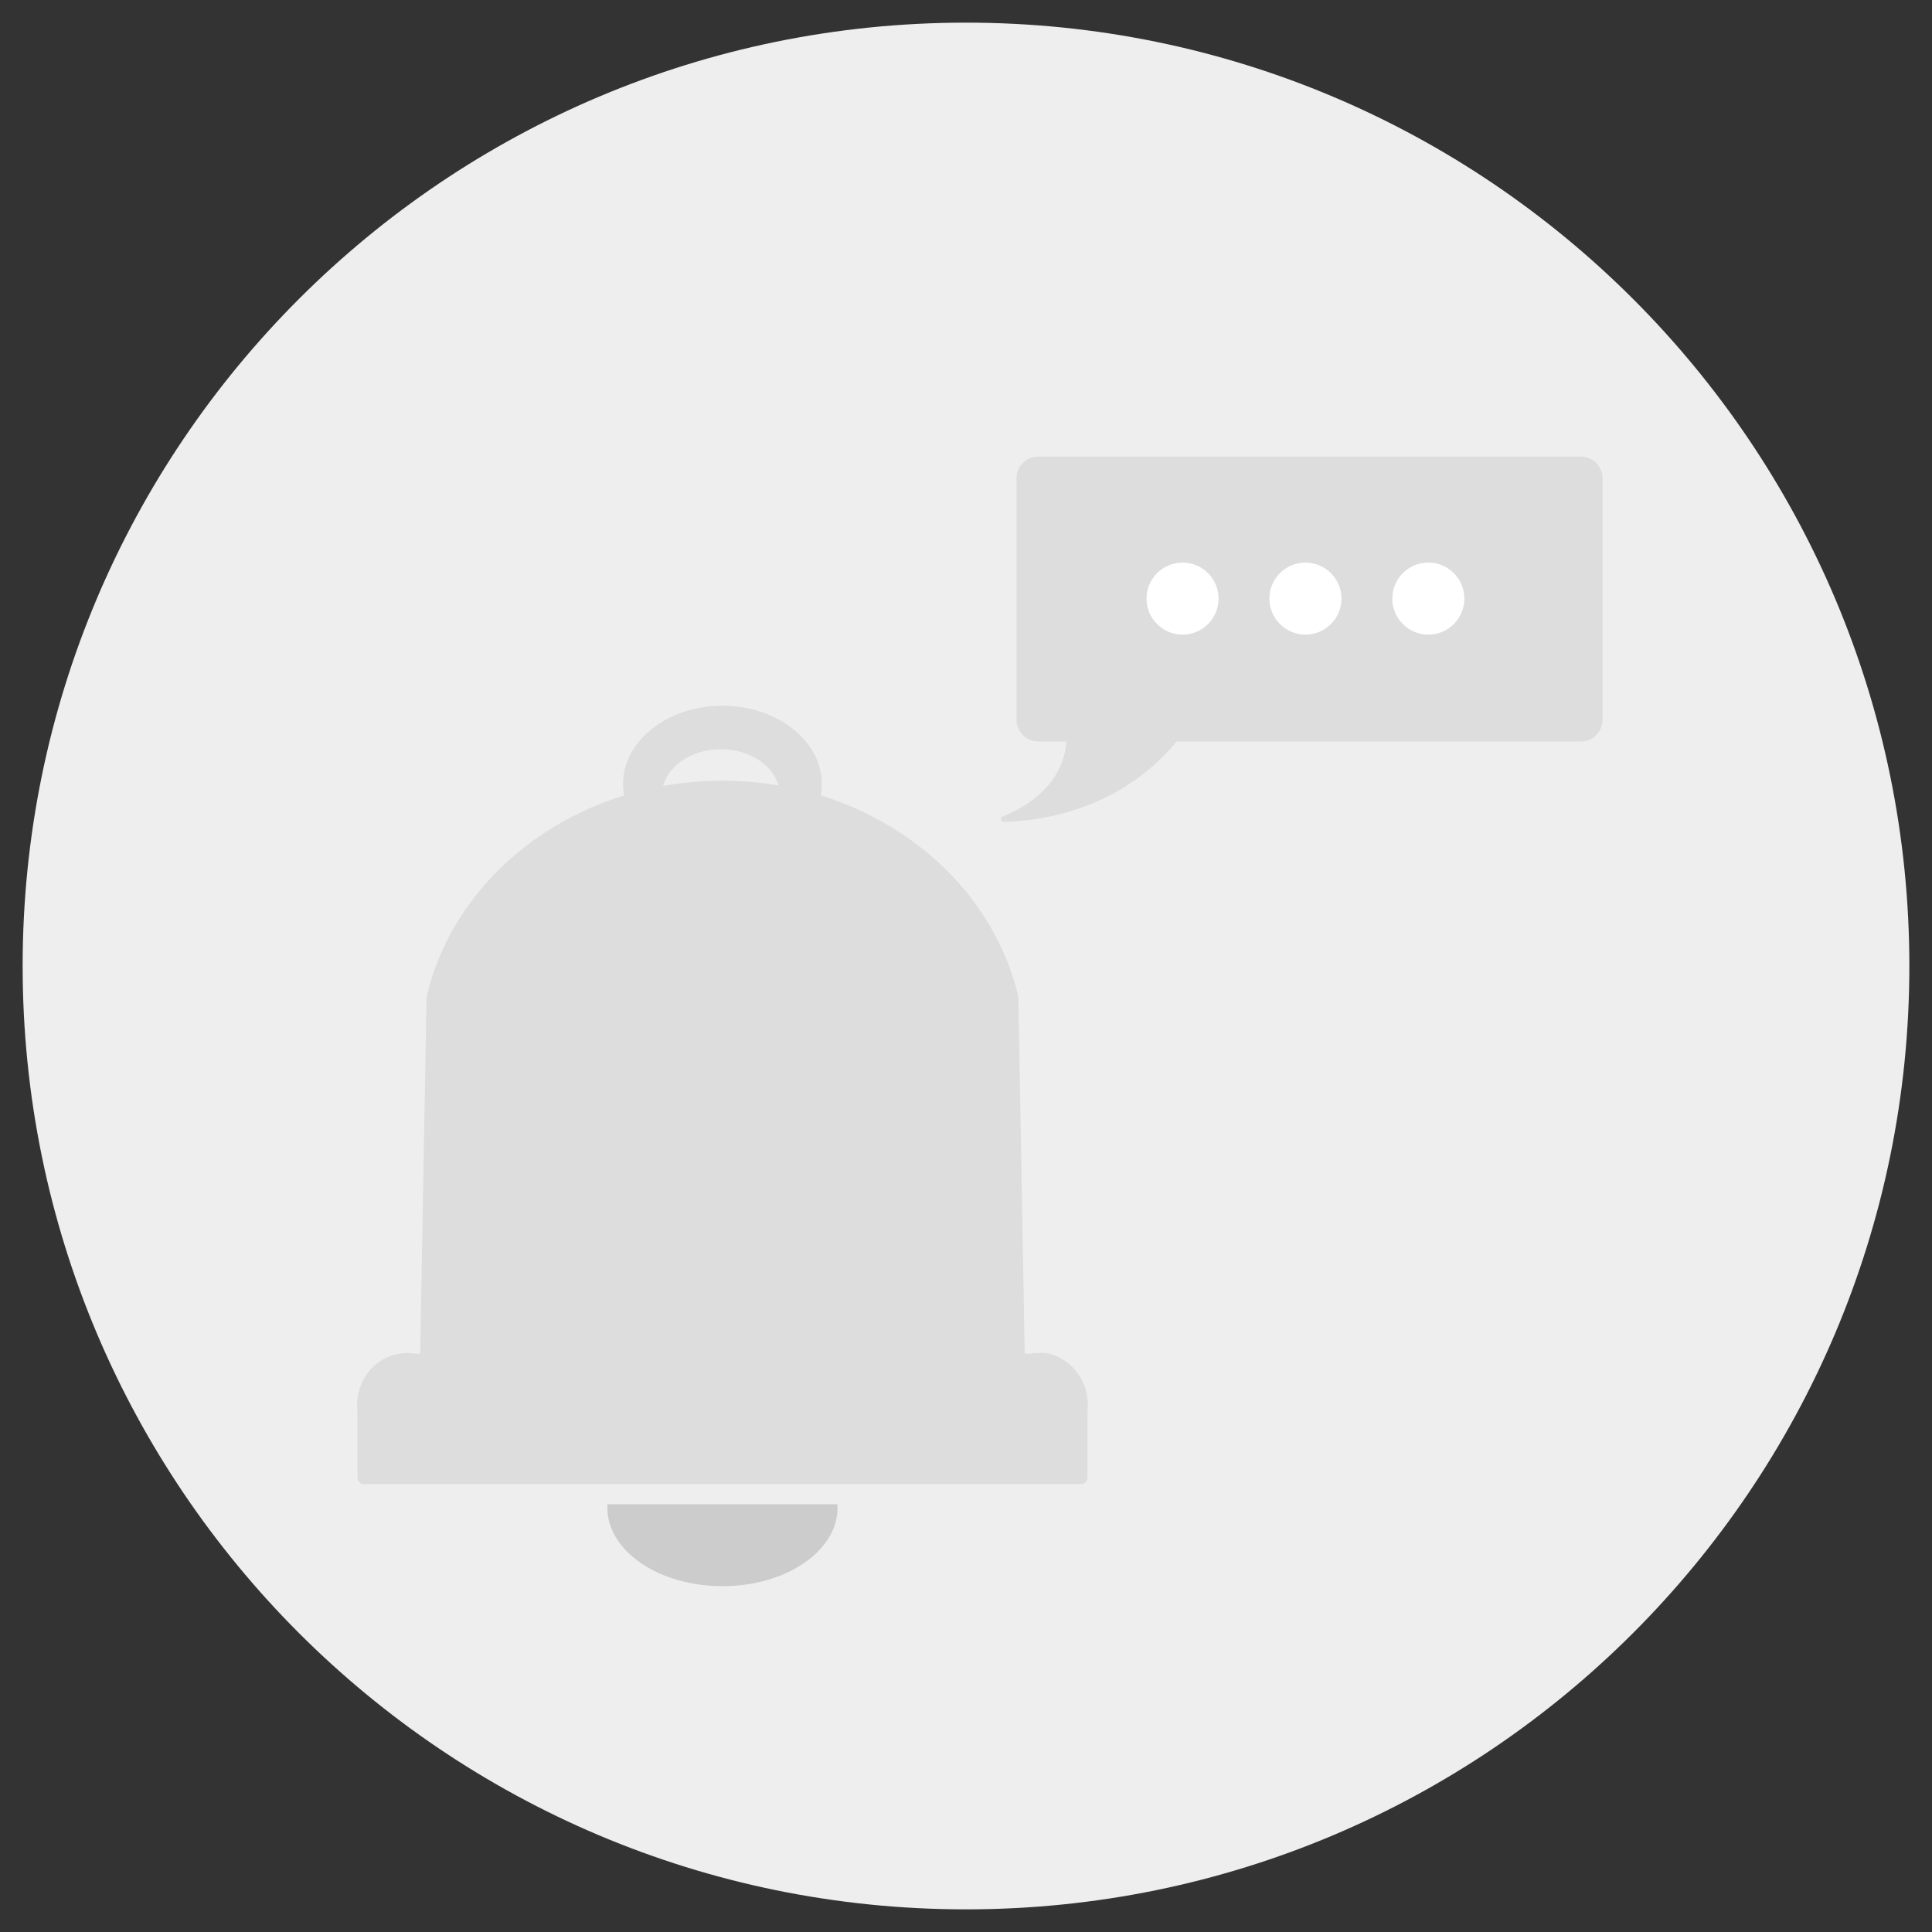 <svg width="768" height="768" viewBox="0 0 768 768" xmlns="http://www.w3.org/2000/svg"><rect x="0" y="0" width="768" height="768" fill="#333333" stroke="none"/><g fill="none" fill-rule="evenodd"><path d="M759 384c0 207.106-167.894 375-375 375S9 591.106 9 384 176.894 9 384 9s375 167.894 375 375" fill="#EEE"/><path d="M241.436 599.34c0 17.227 20.483 31.192 45.751 31.192 25.267 0 45.751-13.965 45.751-31.192 0-.462-.023-.918-.05-1.373h-91.401c-.03.455-.051.91-.051 1.373" fill="#CCC"/><path d="M286.571 297.83c11.16 0 20.494 6.146 22.887 14.383a133.678 133.678 0 0 0-22.27-1.862c-8.069 0-15.949.721-23.57 2.084 2.288-8.347 11.692-14.605 22.953-14.605m145.717 258.21c-1.01-9.124-7.81-16.702-16.51-18.17-1.052-.178-2.128 0-3.227 0-1.099 0-2.176.097-3.227.272h-1.983l-2.536-141.839c-8.682-37.479-38.92-67.834-78.52-80.09.266-1.465.411-2.957.411-4.477 0-17.225-17.688-31.19-39.509-31.19-21.82 0-39.51 13.965-39.51 31.19 0 1.52.144 3.012.411 4.476-39.598 12.257-69.837 42.612-78.52 80.091l-2.537 141.84h-1.96a19.626 19.626 0 0 0-3.227-.273c-1.1 0-2.176.097-3.227.272-8.756 1.48-15.588 8.865-16.53 18.07a21.056 21.056 0 0 0 0 4.371v26.644c0 1.507 1.072 2.728 2.398 2.728H429.89c1.324 0 2.398-1.22 2.398-2.728v-26.473c.086-.775.135-1.559.135-2.357 0-.799-.049-1.583-.135-2.358M628.405 181.51H412.702a8.628 8.628 0 0 0-8.628 8.629v95.986a8.628 8.628 0 0 0 8.628 8.629h11.204c-.393 6.559-3.815 21.045-25.263 29.768l-.16.06a1.124 1.124 0 0 0-.627.998c0 .598.467 1.075 1.055 1.116.026.002.048.015.074.015.03 0 .058-.017.089-.02 13.364-.292 45.717-4.072 68.656-31.937h160.675a8.628 8.628 0 0 0 8.628-8.63V190.14a8.628 8.628 0 0 0-8.628-8.628" fill="#DDD"/><path d="M484.398 237.954c0 7.907-6.413 14.318-14.32 14.318-7.908 0-14.318-6.41-14.318-14.318 0-7.908 6.41-14.319 14.318-14.319 7.907 0 14.32 6.411 14.32 14.32M533.249 237.954c0 7.907-6.41 14.318-14.318 14.318-7.907 0-14.318-6.41-14.318-14.318 0-7.908 6.411-14.319 14.318-14.319 7.908 0 14.318 6.411 14.318 14.32M582.102 237.954c0 7.907-6.41 14.318-14.317 14.318-7.91 0-14.32-6.41-14.32-14.318 0-7.908 6.41-14.319 14.32-14.319 7.908 0 14.317 6.411 14.317 14.32" fill="#FFF"/></g></svg>